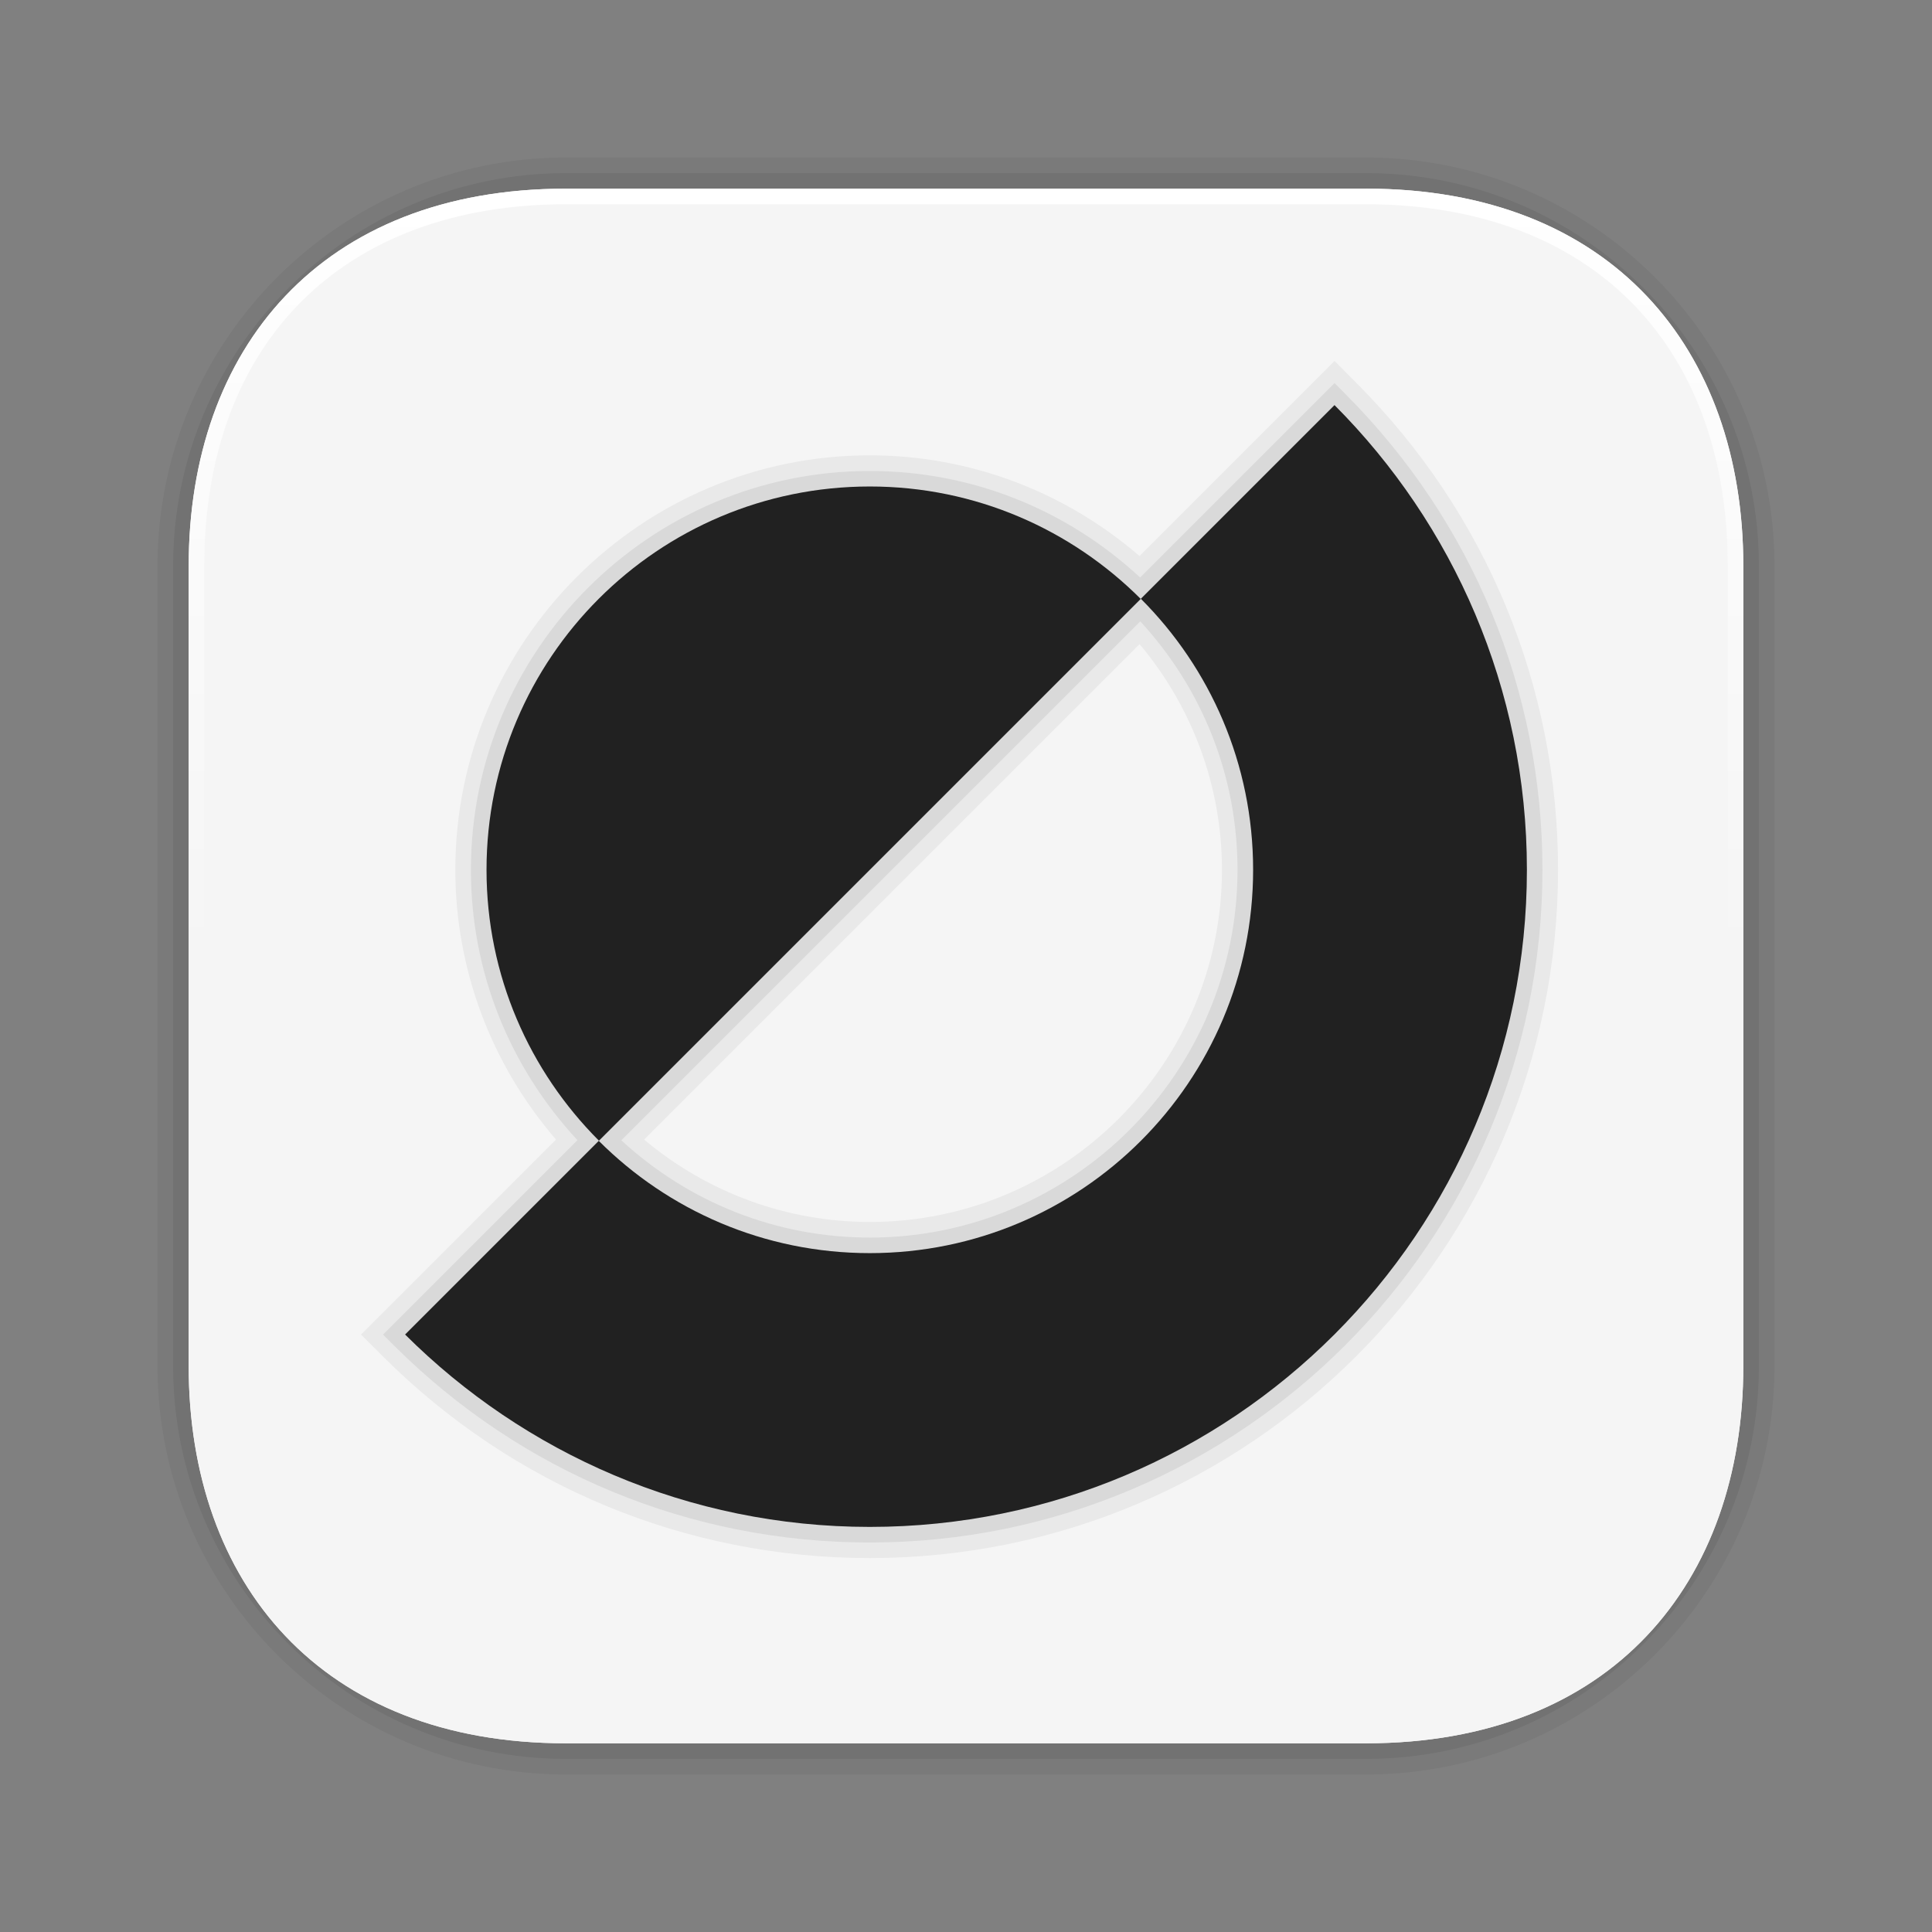 <?xml version="1.0" encoding="UTF-8"?><svg id="Layer_1" xmlns="http://www.w3.org/2000/svg" width="62" height="62" xmlns:xlink="http://www.w3.org/1999/xlink" viewBox="0 0 62 62"><rect x="0" y="0" width="62" height="62" fill="#808080" stroke="none"/><defs><linearGradient id="linear-gradient" x1="31" y1="55.945" x2="31" y2="6.054" gradientUnits="userSpaceOnUse"><stop offset=".5" stop-color="#f5f5f5"/><stop offset="1" stop-color="#fff"/></linearGradient></defs><path d="M18.166,5.055h25.67c7.235,0,13.109,5.874,13.109,13.109v25.672c0,7.235-5.874,13.109-13.109,13.109h-25.672c-7.235,0-13.109-5.874-13.109-13.109v-25.67c0-7.236,5.875-13.111,13.111-13.111Z" style="opacity:.05; stroke-width:0px;"/><path d="M18.166,5.555h25.67c6.959,0,12.609,5.65,12.609,12.609v25.672c0,6.959-5.65,12.609-12.609,12.609h-25.672c-6.959,0-12.609-5.65-12.609-12.609v-25.67c0-6.96,5.651-12.611,12.611-12.611Z" style="opacity:.07; stroke-width:0px;"/><path d="M6.055,18.164v25.672c0,6.963,4.238,12.11,12.111,12.109l25.67 0c7.871-0,12.109-5.147,12.109-12.11v-25.672c0-6.963-4.238-12.109-12.109-12.109h-25.67c-7.873,0-12.111,5.146-12.111,12.109Z" style="fill:#f5f5f5; stroke-width:0px;"/><path d="M27.913,50c-5.891,0-11.438-2.296-15.619-6.465l-.709-.708,6.258-6.258c-2.087-2.419-3.231-5.474-3.231-8.656,0-7.334,5.967-13.301,13.301-13.301,3.181,0,6.235,1.144,8.655,3.231l6.259-6.259.707.711c4.169,4.182,6.465,9.729,6.465,15.618,0,12.179-9.908,22.087-22.087,22.087ZM20.67,36.57c2.036,1.709,4.587,2.644,7.243,2.644,6.231,0,11.301-5.069,11.301-11.301,0-2.655-.935-5.207-2.644-7.243l-15.9,15.9Z" style="opacity:.05; stroke-width:0px;"/><path d="M43.18,12.648l-.353-.355-6.239,6.239c-2.375-2.2-5.43-3.418-8.675-3.418-7.059,0-12.801,5.742-12.801,12.801,0,3.245,1.218,6.301,3.419,8.675l-6.239,6.239.354.353c4.087,4.075,9.509,6.319,15.266,6.319,11.903,0,21.587-9.684,21.587-21.587,0-5.757-2.245-11.178-6.32-15.266ZM27.913,39.714c-2.984,0-5.791-1.112-7.974-3.12l16.654-16.654c2.008,2.183,3.12,4.99,3.12,7.974,0,6.507-5.294,11.801-11.801,11.801Z" style="opacity:.07; stroke-width:0px;"/><path d="M42.826,13l-6.215,6.215c2.226,2.226,3.603,5.301,3.603,8.698,0,6.793-5.507,12.301-12.301,12.301-3.397,0-6.472-1.377-8.698-3.603l-6.215,6.215c3.819,3.807,9.091,6.174,14.913,6.174,11.645,0,21.087-9.442,21.087-21.087,0-5.822-2.366-11.094-6.174-14.913Z" style="fill:#212121; stroke-width:0px;"/><path d="M36.606,19.221l-17.385,17.385c-2.226-2.226-3.608-5.295-3.608-8.693,0-6.795,5.506-12.301,12.301-12.301,3.397,0,6.467,1.382,8.693,3.608Z" style="fill:#212121; stroke-width:0px;"/><path d="M43.836,6.054h-25.67c-7.873,0-12.111,5.146-12.111,12.109v25.672c0,6.963,4.238,12.11,12.111,12.109l25.67 0c7.871-0,12.109-5.147,12.109-12.11v-25.672c0-6.963-4.238-12.109-12.109-12.109ZM55.445,43.836c0,7.161-4.448,11.609-11.609,11.609h-25.67c-7.162,0-11.611-4.448-11.611-11.609v-25.672c0-7.161,4.449-11.609,11.611-11.609h25.67c7.161,0,11.609,4.448,11.609,11.609v25.672Z" style="fill:url(#linear-gradient); stroke-width:0px;"/></svg>